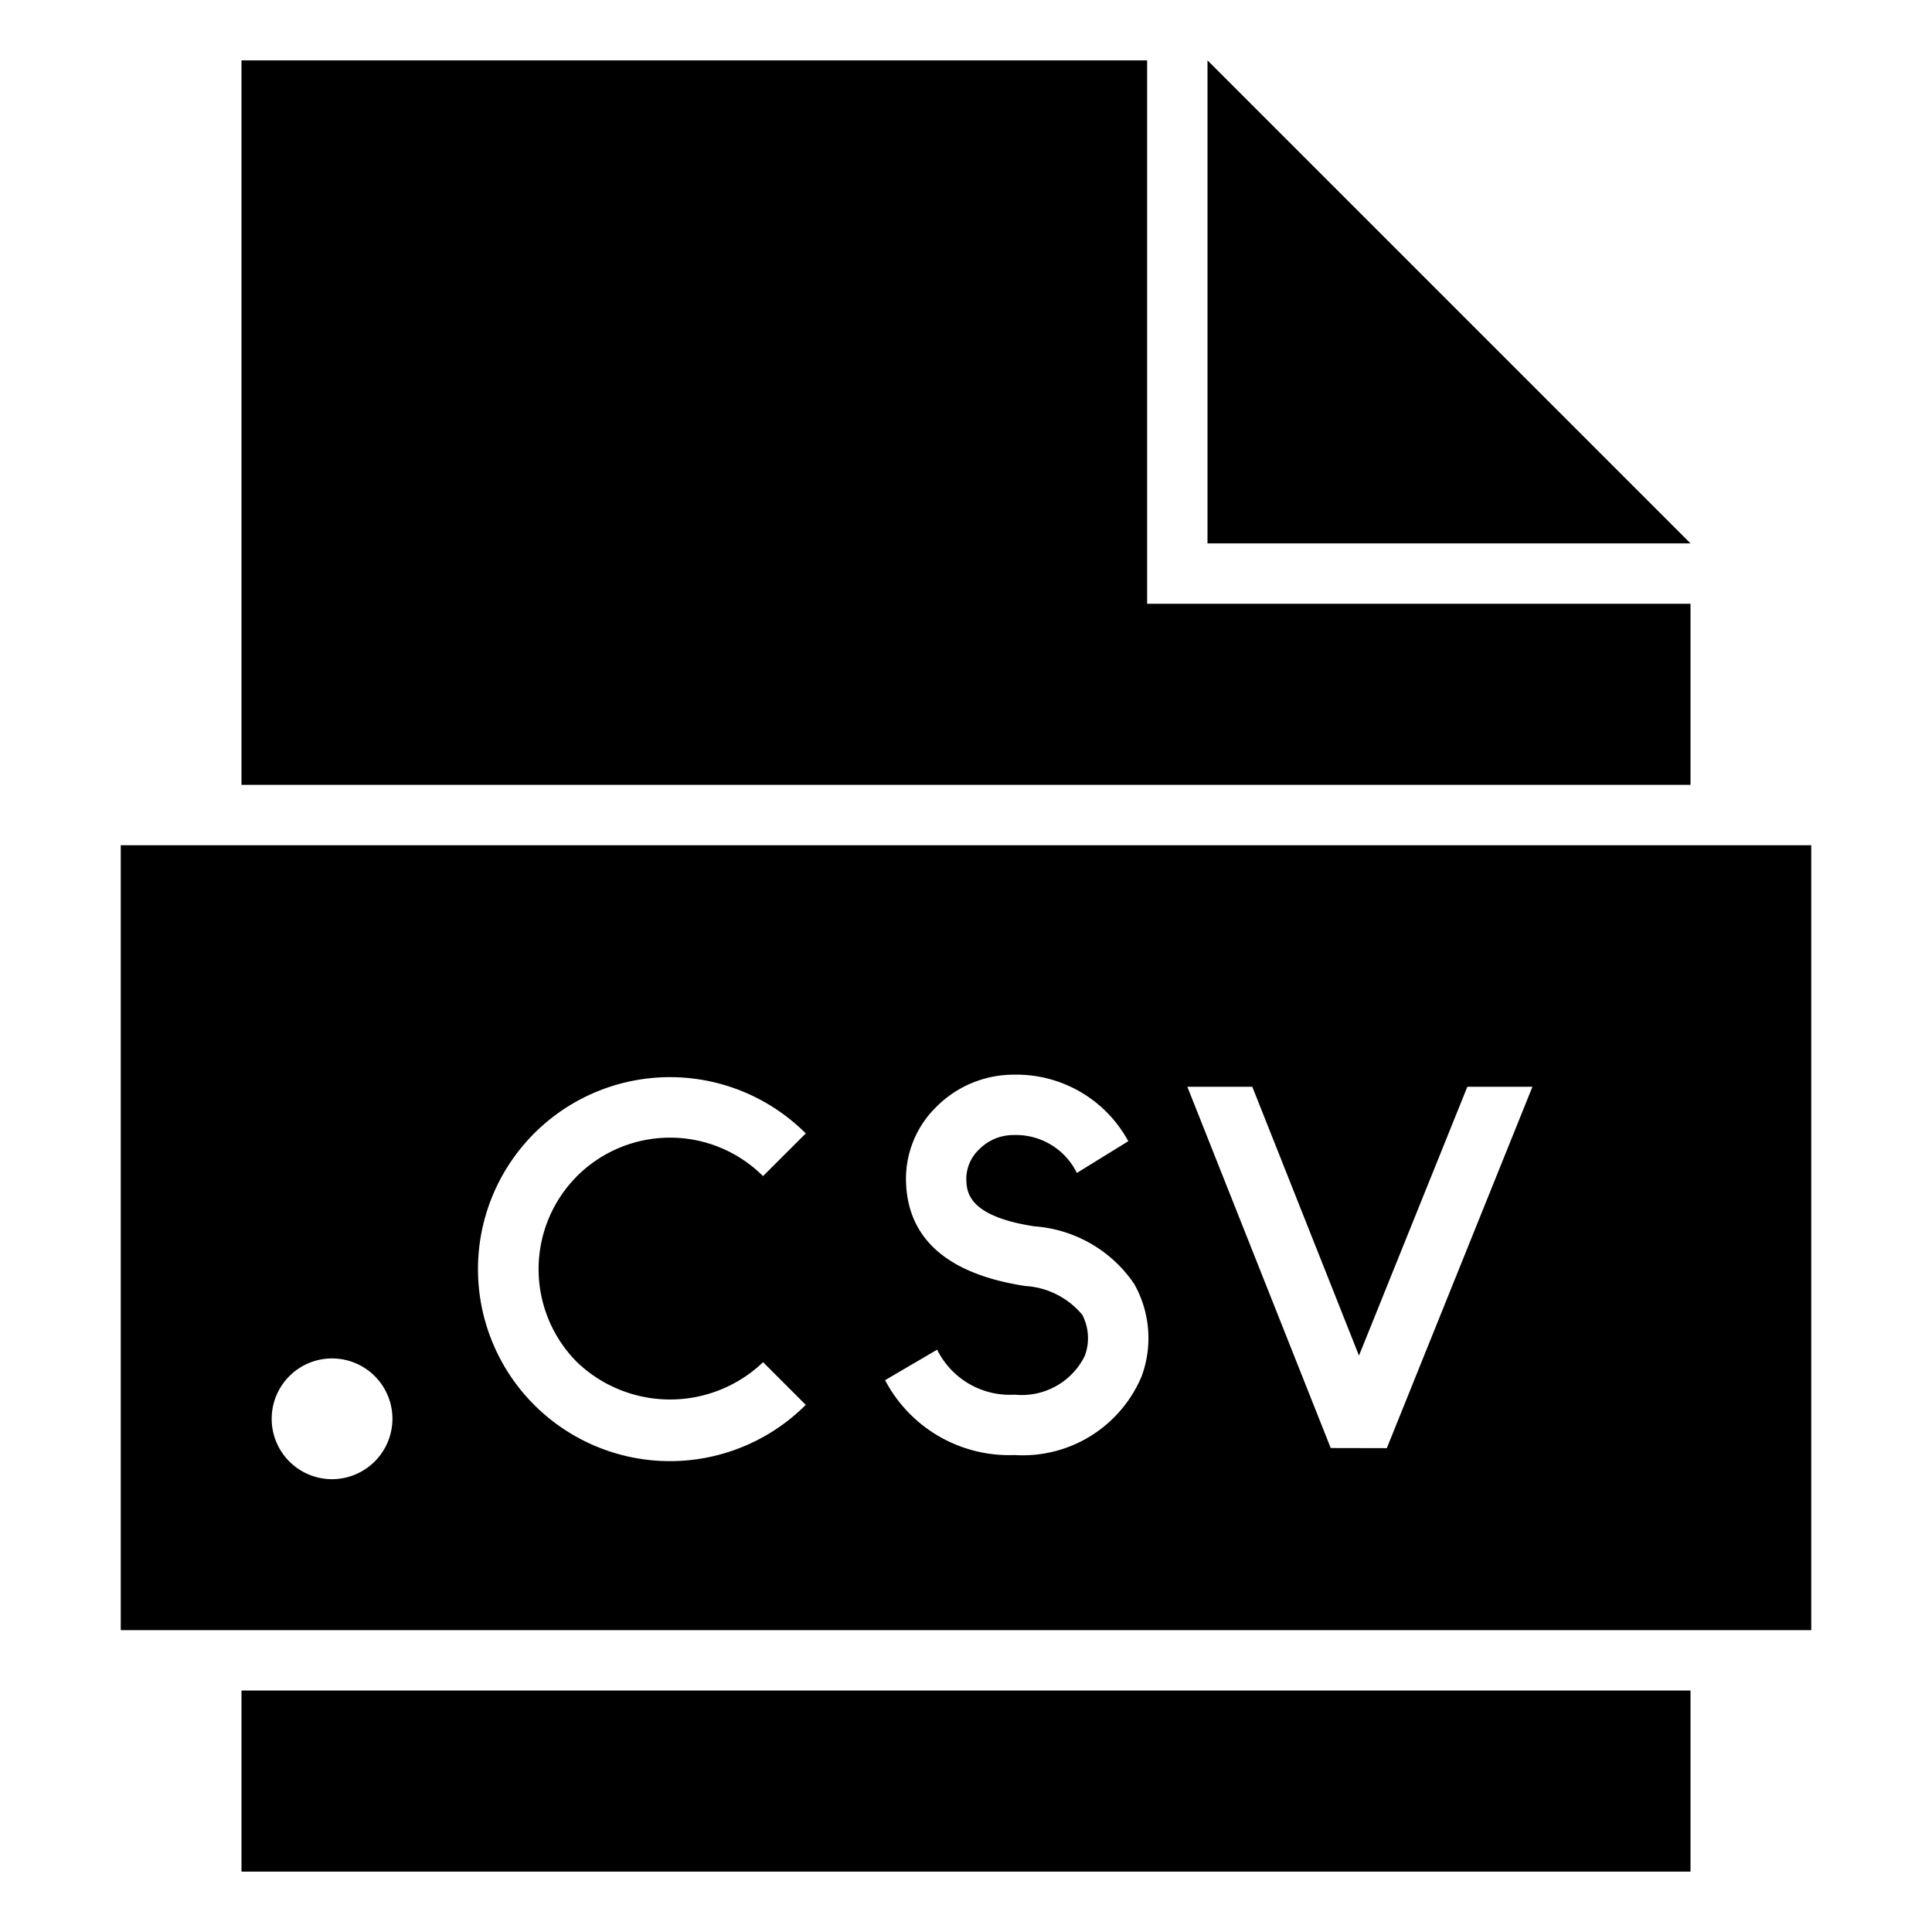 <svg xmlns="http://www.w3.org/2000/svg" viewBox="0 0 32 32"><path d="M28 13H4V1h15v9h9zM20 1v8h8zM4 31h24v-3H4zm26-17v13H2V14zM6.5 23.5a1 1 0 1 0-1 1 1.002 1.002 0 0 0 1-1zm3.058-4.02a2.18 2.18 0 0 1 3.08 0l.708-.707a3.18 3.18 0 1 0 0 4.496l-.707-.707a2.229 2.229 0 0 1-3.081 0 2.182 2.182 0 0 1 0-3.082zm9.226 1.783a2.187 2.187 0 0 0-1.652-.951c-1.113-.171-1.122-.58-1.127-.786a.672.672 0 0 1 .202-.478.798.798 0 0 1 .579-.248 1.122 1.122 0 0 1 1.05.628l.852-.526a2.108 2.108 0 0 0-1.902-1.102 1.81 1.81 0 0 0-1.3.556 1.665 1.665 0 0 0-.48 1.2c.02.96.685 1.546 1.974 1.744a1.334 1.334 0 0 1 .946.477.838.838 0 0 1 .04.684 1.164 1.164 0 0 1-1.16.639 1.343 1.343 0 0 1-1.284-.745l-.862.505a2.32 2.32 0 0 0 2.146 1.24 2.134 2.134 0 0 0 2.104-1.307 1.826 1.826 0 0 0-.126-1.53zM25.382 18h-1.078l-1.795 4.453L20.742 18h-1.076l2.375 5.984.929.002z"/></svg>